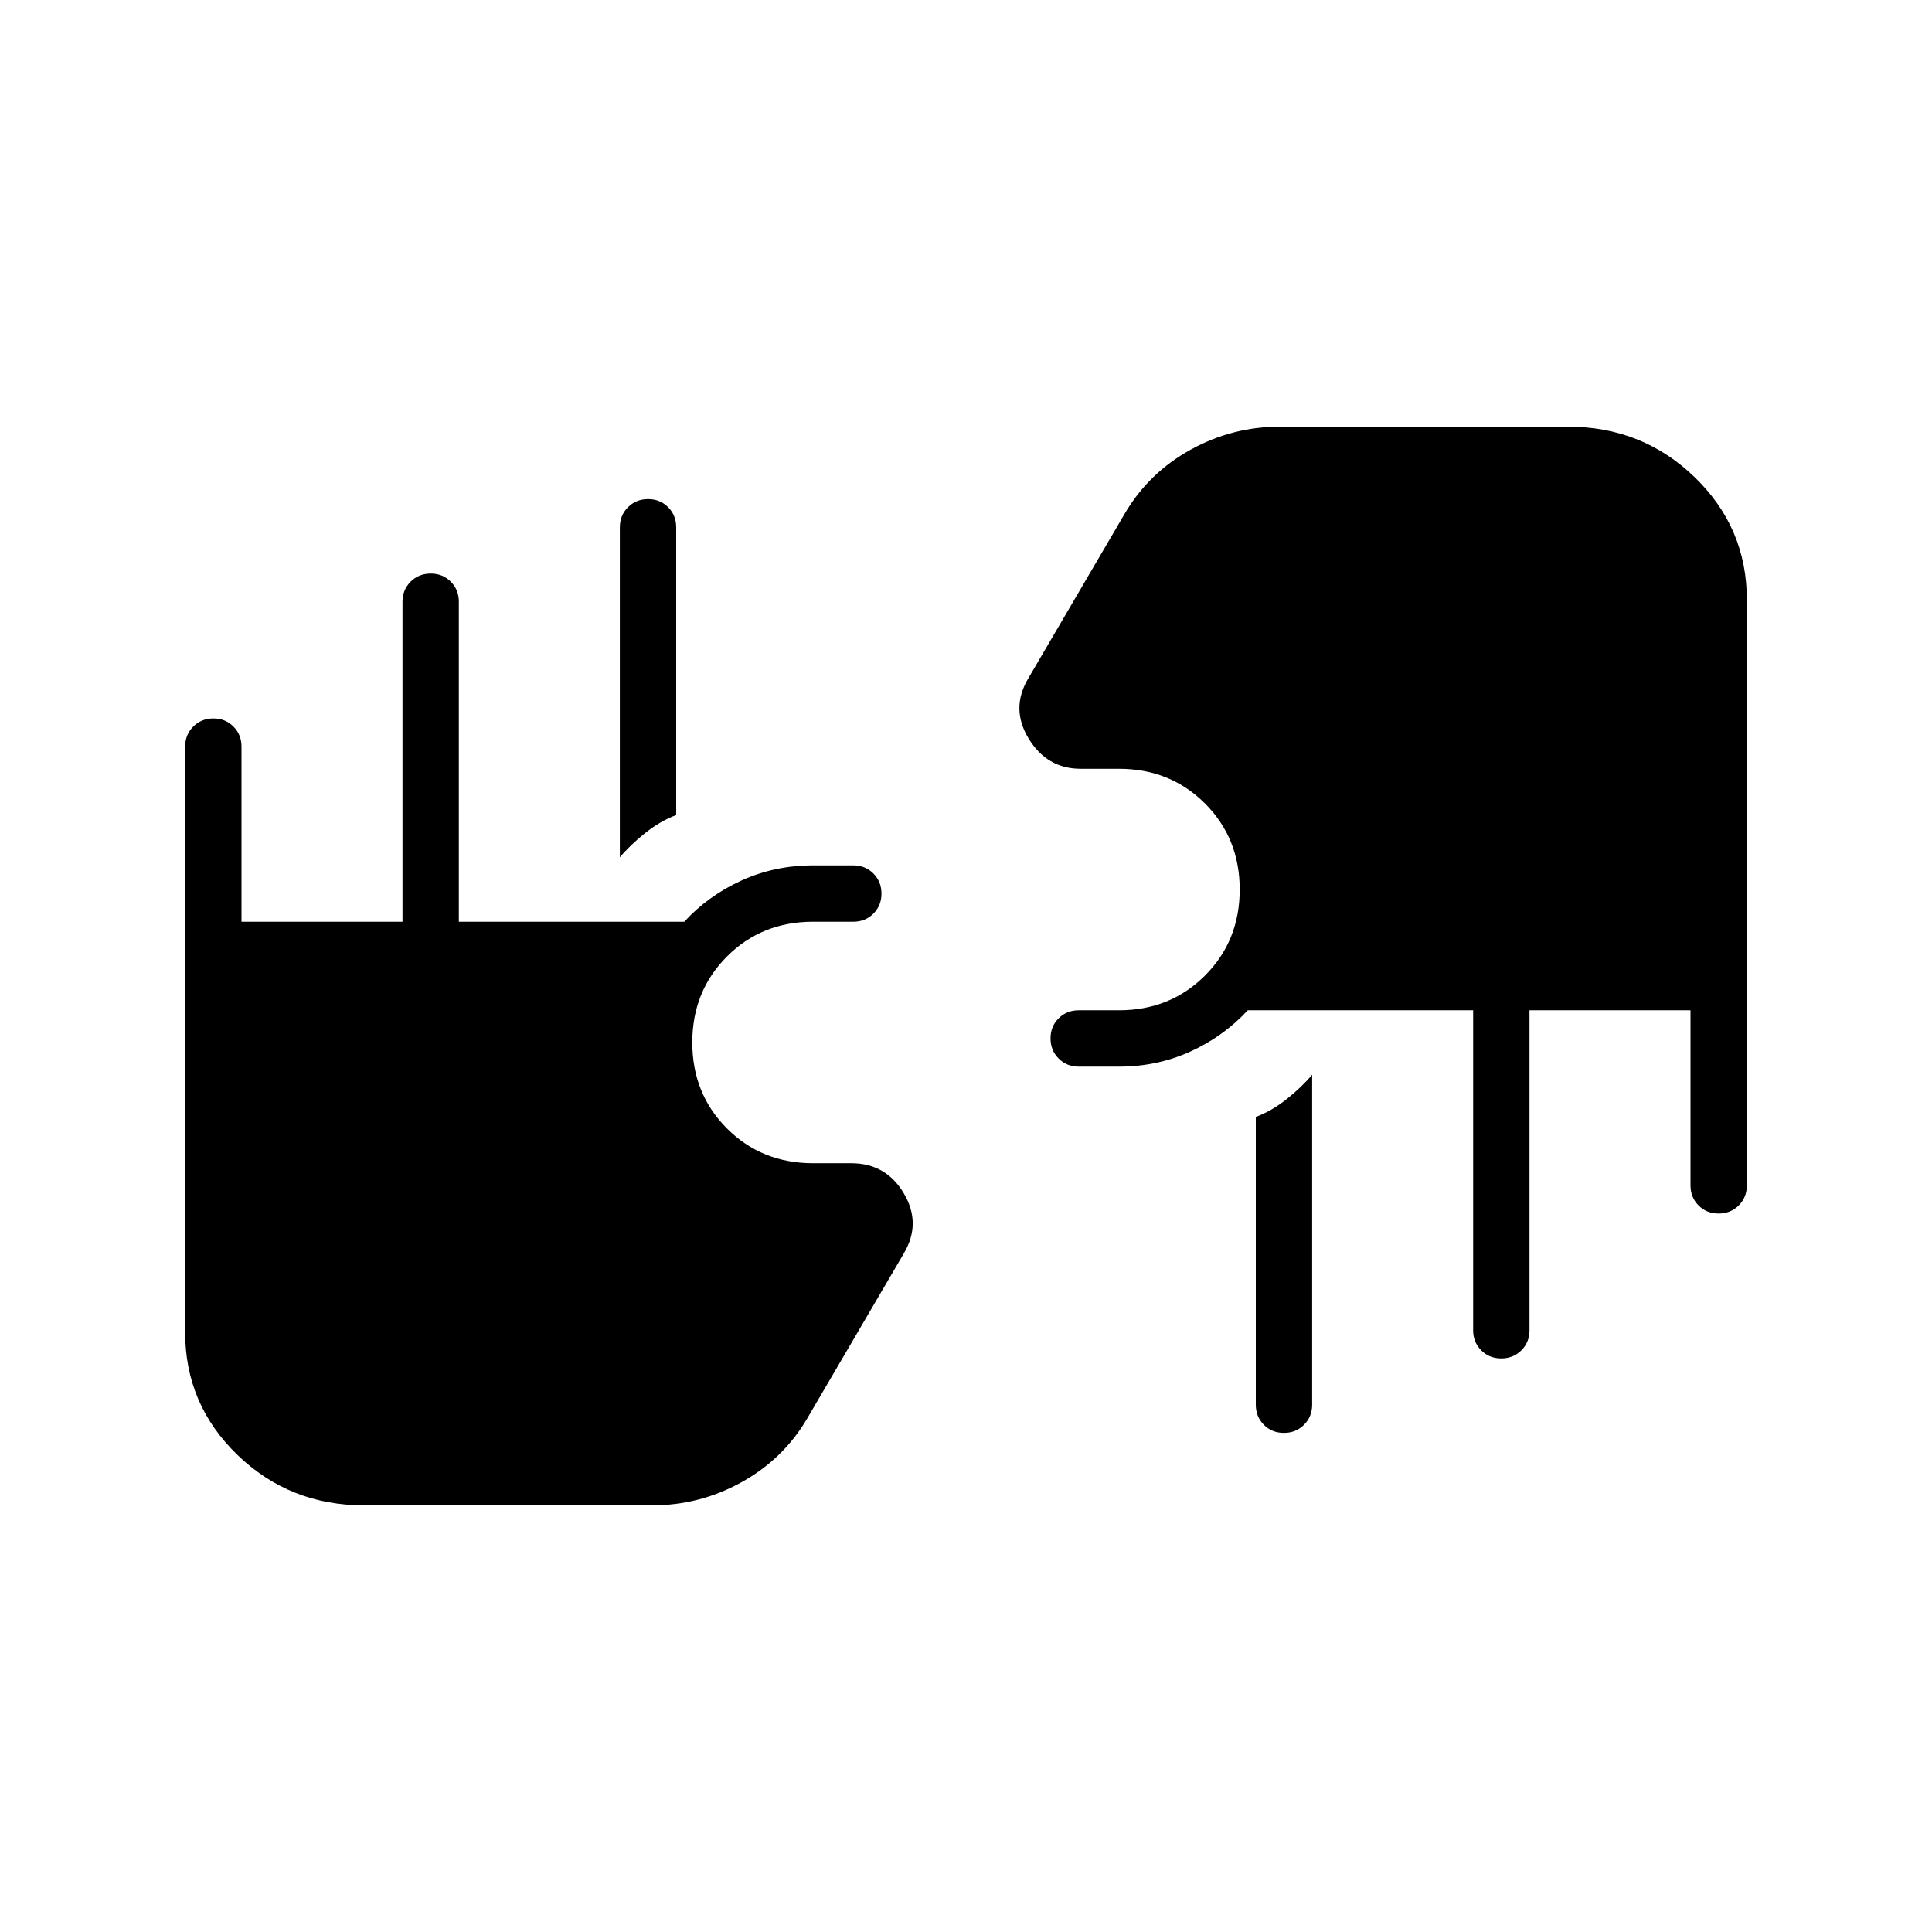<svg xmlns="http://www.w3.org/2000/svg" height="24" viewBox="0 -960 960 960" width="24"><path d="M181-212q-37.08 0-63.04-25.08Q92-262.17 92-298v-291q0-5.95 4.04-9.97 4.03-4.03 10-4.03 5.96 0 9.96 4.03 4 4.02 4 9.97v87h80v-159q0-5.95 4.04-9.97 4.03-4.03 10-4.03 5.96 0 9.96 4.03 4 4.02 4 9.97v159h112q12-13 28.5-20.5T404-530h20q5.95 0 9.98 4.04 4.02 4.03 4.02 10 0 5.96-4.02 9.96-4.03 4-9.98 4h-20q-25.5 0-42.75 17.25T344-442q0 25.5 17.25 42.75T404-382h19q17.25 0 26.12 15 8.88 15-.12 30l-48 82q-11.85 20.07-32.58 31.53Q347.69-212 324-212H181Zm471-214v164q0 5.95-4.04 9.98-4.03 4.02-10 4.02-5.96 0-9.96-4.02-4-4.03-4-9.98v-143q8-3 15.5-9t12.5-12Zm201.96 69q-5.96 0-9.96-4.02-4-4.03-4-9.98v-87h-80v159q0 5.95-4.04 9.98-4.03 4.02-10 4.02-5.96 0-9.96-4.02-4-4.03-4-9.98v-159H620q-12 13-28.5 20.5T556-430h-20q-5.95 0-9.97-4.04-4.03-4.03-4.03-10 0-5.96 4.03-9.96 4.02-4 9.97-4h20q25.5 0 42.75-17.25T616-518q0-25.5-17.25-42.75T556-578h-19q-16.74 0-25.87-15-9.13-15-.13-30l48-82q11.85-20.07 32.58-31.53Q612.31-748 636-748h143q37.08 0 63.04 25.08Q868-697.83 868-662v291q0 5.95-4.04 9.98-4.03 4.02-10 4.02ZM308-534v-164q0-5.95 4.04-9.97 4.03-4.03 10-4.03 5.96 0 9.96 4.03 4 4.02 4 9.97v143q-8 3-15.5 9T308-534Z"/></svg>